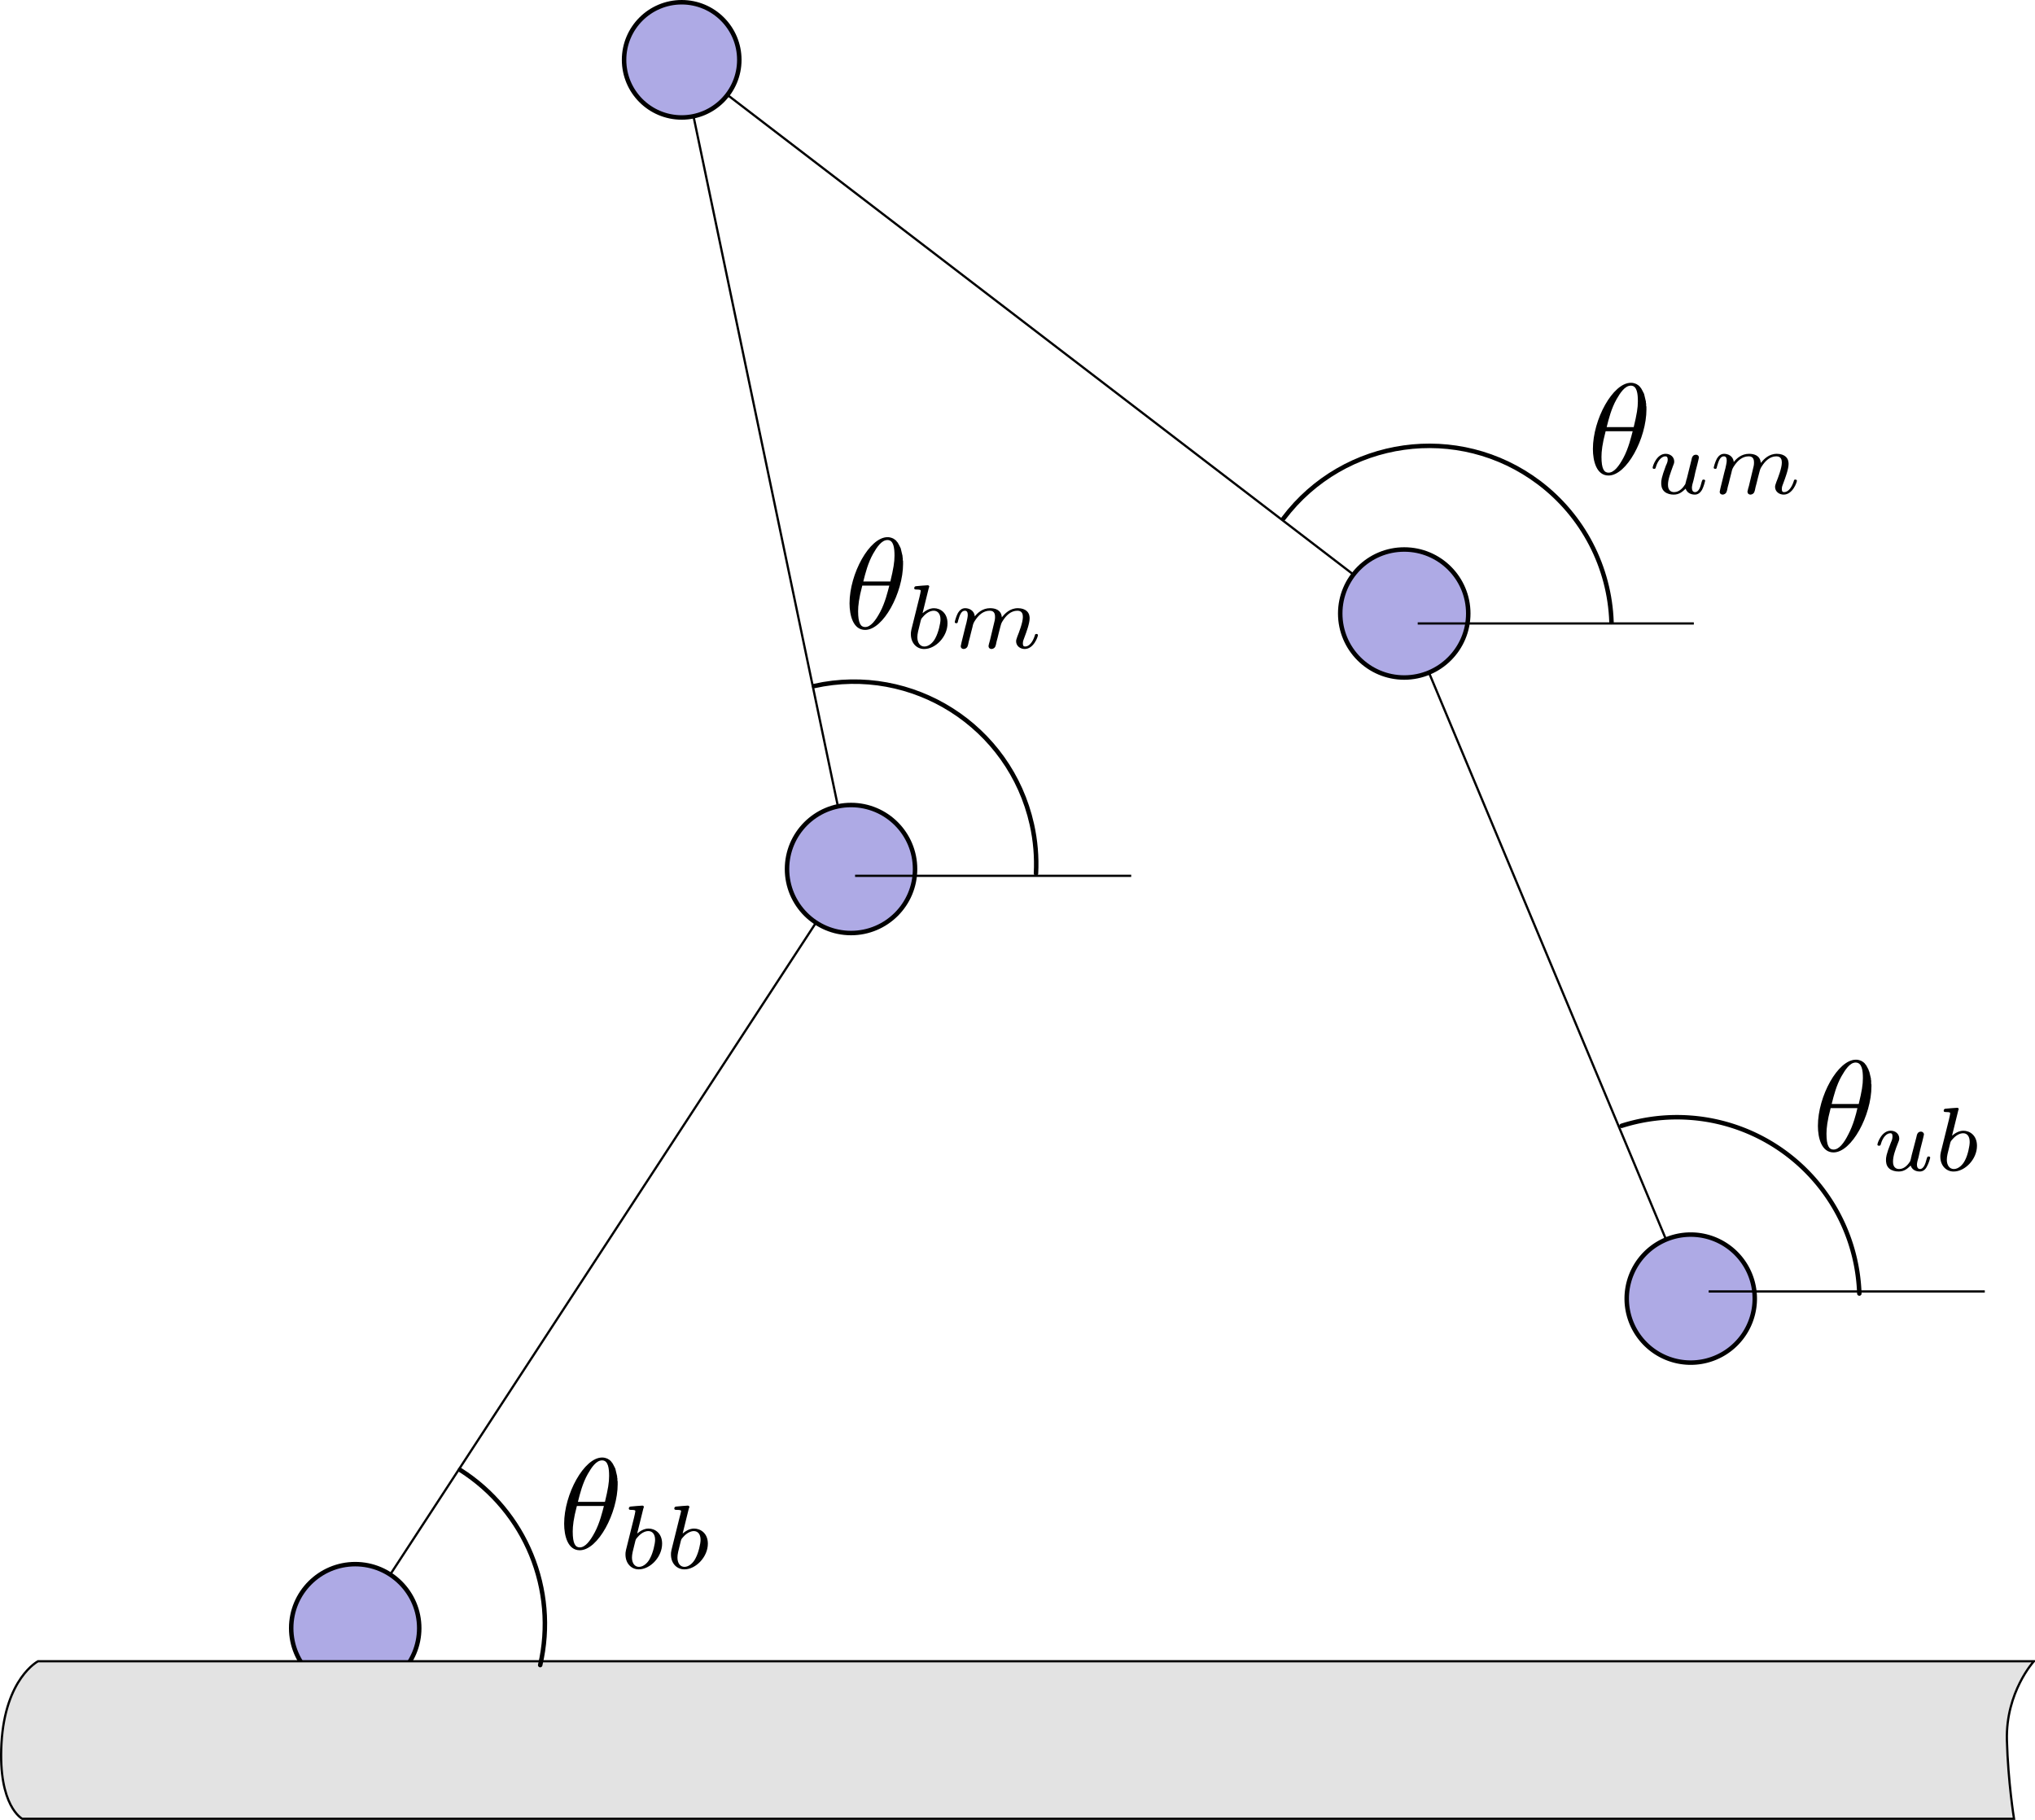 <?xml version="1.0" encoding="UTF-8" standalone="no"?>
<!-- Created with Inkscape (http://www.inkscape.org/) -->

<svg
   xmlns:dc="http://purl.org/dc/elements/1.1/"
   xmlns:cc="http://creativecommons.org/ns#"
   xmlns:rdf="http://www.w3.org/1999/02/22-rdf-syntax-ns#"
   xmlns:svg="http://www.w3.org/2000/svg"
   xmlns="http://www.w3.org/2000/svg"
   xmlns:sodipodi="http://sodipodi.sourceforge.net/DTD/sodipodi-0.dtd"
   xmlns:inkscape="http://www.inkscape.org/namespaces/inkscape"
   width="908.256"
   height="812.304"
   id="svg2"
   version="1.1"
   inkscape:version="0.48.5 r10040"
   sodipodi:docname="code-onebound.svg">
  <sodipodi:namedview
     id="base"
     pagecolor="#ffffff"
     bordercolor="#666666"
     borderopacity="1.0"
     inkscape:pageopacity="0.0"
     inkscape:pageshadow="2"
     inkscape:zoom="0.75464337"
     inkscape:cx="392.20561"
     inkscape:cy="406.15212"
     inkscape:document-units="px"
     inkscape:current-layer="layer1"
     showgrid="false"
     inkscape:window-width="1327"
     inkscape:window-height="853"
     inkscape:window-x="100"
     inkscape:window-y="127"
     inkscape:window-maximized="0"
     showguides="true"
     inkscape:guide-bbox="true"
     fit-margin-top="0"
     fit-margin-left="0"
     fit-margin-right="0"
     fit-margin-bottom="0" />
  <defs
     id="defs4" />
  <g
     inkscape:label="Layer 1"
     inkscape:groupmode="layer"
     id="layer1"
     transform="translate(-64.321,-94.219)">
    <path
       sodipodi:type="arc"
       style="fill:#aeaae5;fill-opacity:1;stroke:#000000;stroke-width:2;stroke-linecap:round;stroke-linejoin:round;stroke-miterlimit:4;stroke-opacity:1;stroke-dasharray:none;stroke-dashoffset:0"
       id="path3006"
       sodipodi:cx="368.57144"
       sodipodi:cy="120.93361"
       sodipodi:rx="25.714285"
       sodipodi:ry="25.714285"
       d="m 394.286,120.934 c 0,14.202 -11.513,25.714 -25.714,25.714 -14.202,0 -25.714,-11.513 -25.714,-25.714 0,-14.202 11.513,-25.714 25.714,-25.714 14.202,0 25.714,11.513 25.714,25.714 z" />
    <path
       sodipodi:type="arc"
       style="fill:#aeaae5;fill-opacity:1;stroke:#000000;stroke-width:2;stroke-linecap:round;stroke-linejoin:round;stroke-miterlimit:4;stroke-opacity:1;stroke-dasharray:none;stroke-dashoffset:0"
       id="path3776"
       sodipodi:cx="162.85715"
       sodipodi:cy="380.93362"
       sodipodi:rx="28.571428"
       sodipodi:ry="28.571428"
       d="m 191.429,380.934 c 0,15.78 -12.792,28.571 -28.571,28.571 -15.78,0 -28.571,-12.792 -28.571,-28.571 0,-15.78 12.792,-28.571 28.571,-28.571 15.78,0 28.571,12.792 28.571,28.571 z"
       transform="translate(281.294,101.167)" />
    <path
       sodipodi:type="arc"
       style="fill:#aeaae5;fill-opacity:1;stroke:#000000;stroke-width:2;stroke-linecap:round;stroke-linejoin:round;stroke-miterlimit:4;stroke-opacity:1;stroke-dasharray:none;stroke-dashoffset:0"
       id="path3778"
       sodipodi:cx="222.85715"
       sodipodi:cy="820.93359"
       sodipodi:rx="28.571428"
       sodipodi:ry="28.571428"
       d="m 251.429,820.934 c 0,15.78 -12.792,28.571 -28.571,28.571 -15.78,0 -28.571,-12.792 -28.571,-28.571 0,-15.78 12.792,-28.571 28.571,-28.571 15.78,0 28.571,12.792 28.571,28.571 z" />
    <path
       d="m 191.429,380.934 c 0,15.78 -12.792,28.571 -28.571,28.571 -15.78,0 -28.571,-12.792 -28.571,-28.571 0,-15.78 12.792,-28.571 28.571,-28.571 15.78,0 28.571,12.792 28.571,28.571 z"
       sodipodi:ry="28.571428"
       sodipodi:rx="28.571428"
       sodipodi:cy="380.93362"
       sodipodi:cx="162.85715"
       id="path3780"
       style="fill:#aeaae5;fill-opacity:1;stroke:#000000;stroke-width:2;stroke-linecap:round;stroke-linejoin:round;stroke-miterlimit:4;stroke-opacity:1;stroke-dasharray:none;stroke-dashoffset:0"
       sodipodi:type="arc"
       transform="translate(528.202,-12.882)" />
    <path
       d="m 251.429,820.934 a 28.571,28.571 0 1 1 -57.143,0 28.571,28.571 0 1 1 57.143,0 z"
       sodipodi:ry="28.571428"
       sodipodi:rx="28.571428"
       sodipodi:cy="820.93359"
       sodipodi:cx="222.85715"
       id="path3782"
       style="fill:#aeaae5;fill-opacity:1;stroke:#000000;stroke-width:2;stroke-linecap:round;stroke-linejoin:round;stroke-miterlimit:4;stroke-opacity:1;stroke-dasharray:none;stroke-dashoffset:0"
       sodipodi:type="arc"
       transform="translate(596.069,-147.089)" />
    <path
       style="fill:none;stroke:#000000;stroke-width:1px;stroke-linecap:butt;stroke-linejoin:miter;stroke-opacity:1"
       d="M 428.526,506.025 238.482,797.009"
       id="path3784"
       inkscape:connector-type="polyline"
       inkscape:connector-curvature="0"
       inkscape:connection-end-point="d4"
       inkscape:connection-end="#path3778"
       inkscape:connection-start-point="d4"
       inkscape:connection-start="#path3776" />
    <path
       style="fill:none;stroke:#000000;stroke-width:1px;stroke-linecap:butt;stroke-linejoin:miter;stroke-opacity:1"
       d="M 438.298,454.129 373.84,146.108"
       id="path3786"
       inkscape:connector-type="polyline"
       inkscape:connector-curvature="0"
       inkscape:connection-start="#path3776"
       inkscape:connection-start-point="d4"
       inkscape:connection-end="#path3006"
       inkscape:connection-end-point="d4" />
    <path
       style="fill:none;stroke:#000000;stroke-width:1px;stroke-linecap:butt;stroke-linejoin:miter;stroke-opacity:1"
       d="M 668.38,350.672 388.983,136.575"
       id="path3788"
       inkscape:connector-type="polyline"
       inkscape:connector-curvature="0"
       inkscape:connection-end-point="d4"
       inkscape:connection-end="#path3006"
       inkscape:connection-start-point="d4"
       inkscape:connection-start="#path3780" />
    <path
       style="fill:none;stroke:#000000;stroke-width:1px;stroke-linecap:butt;stroke-linejoin:miter;stroke-opacity:1"
       d="M 702.085,394.418 807.901,647.478"
       id="path3790"
       inkscape:connector-type="polyline"
       inkscape:connector-curvature="0"
       inkscape:connection-start="#path3780"
       inkscape:connection-start-point="d4"
       inkscape:connection-end="#path3782"
       inkscape:connection-end-point="d4" />
    <path
       sodipodi:type="arc"
       style="fill:none;stroke:#000000;stroke-width:2;stroke-linecap:round;stroke-linejoin:round;stroke-miterlimit:4;stroke-opacity:1;stroke-dasharray:none;stroke-dashoffset:0"
       id="path3796"
       sodipodi:cx="445.38196"
       sodipodi:cy="479.90448"
       sodipodi:rx="81.42717"
       sodipodi:ry="81.42717"
       d="m 427.679,400.425 c 43.895,-9.777 87.405,17.881 97.182,61.777 1.596,7.167 2.216,14.517 1.842,21.85"
       sodipodi:start="4.4932314"
       sodipodi:end="6.3341411"
       sodipodi:open="true" />
    <path
       sodipodi:end="6.2494802"
       sodipodi:start="3.7876526"
       d="m 380.365,430.882 c 27.075,-35.908 78.132,-43.068 114.039,-15.994 19.636,14.806 31.529,37.694 32.358,62.273"
       sodipodi:ry="81.42717"
       sodipodi:rx="81.42717"
       sodipodi:cy="479.90448"
       sodipodi:cx="445.38196"
       id="path3798"
       style="fill:none;stroke:#000000;stroke-width:2;stroke-linecap:round;stroke-linejoin:round;stroke-miterlimit:4;stroke-opacity:1;stroke-dasharray:none;stroke-dashoffset:0"
       sodipodi:type="arc"
       transform="translate(256.801,-105.255)"
       sodipodi:open="true" />
    <path
       style="fill:#e3e3e3;fill-opacity:1;stroke:#000000;stroke-width:1px;stroke-linecap:butt;stroke-linejoin:miter;stroke-opacity:1"
       d="m -111.972,741.481 890.764,0 c 0,0 -12.625,13.737 -12.039,35.311 0.503,18.506 3.177,35.012 3.177,35.012 l -888.978,0 c 0,0 -10.828,-5.633 -9.262,-33.61 1.633,-29.158 16.337,-36.714 16.337,-36.714 z"
       id="path3005"
       inkscape:connector-curvature="0"
       transform="translate(193.286,94.219)"
       sodipodi:nodetypes="ccsccsc" />
    <path
       transform="translate(-219.293,339.169)"
       sodipodi:type="arc"
       style="fill:none;stroke:#000000;stroke-width:2;stroke-linecap:round;stroke-linejoin:round;stroke-miterlimit:4;stroke-opacity:1;stroke-dasharray:none;stroke-dashoffset:0"
       id="path3796-9"
       sodipodi:cx="445.38196"
       sodipodi:cy="479.90448"
       sodipodi:rx="81.42717"
       sodipodi:ry="81.42717"
       d="m 488.937,411.105 c 29.224,18.501 43.571,53.445 35.778,87.144"
       sodipodi:start="5.2767795"
       sodipodi:end="6.5104247"
       sodipodi:open="true" />
    <path
       style="fill:none;stroke:#000000;stroke-width:1px;stroke-linecap:butt;stroke-linejoin:miter;stroke-opacity:1"
       d="m 381.637,390.913 123.237,0"
       id="path3024"
       inkscape:connector-curvature="0"
       transform="translate(64.321,94.219)" />
    <path
       style="fill:none;stroke:#000000;stroke-width:1px;stroke-linecap:butt;stroke-linejoin:miter;stroke-opacity:1"
       d="m 826.933,670.651 123.237,0"
       id="path3024-4"
       inkscape:connector-curvature="0" />
    <path
       style="fill:none;stroke:#000000;stroke-width:1px;stroke-linecap:butt;stroke-linejoin:miter;stroke-opacity:1"
       d="m 697.071,372.497 123.237,0"
       id="path3024-8"
       inkscape:connector-curvature="0" />
    <g
       id="g3082"
       transform="translate(-886.511,506.199)">
      <g
         id="g3084"
         transform="matrix(1.16,0,0,-1.16,-203.076,681.192)"
         xml:space="preserve"
         stroke-miterlimit="10.433"
         font-style="normal"
         font-variant="normal"
         font-weight="normal"
         font-stretch="normal"
         font-size-adjust="none"
         letter-spacing="normal"
         word-spacing="normal"
         style="font-style:normal;font-variant:normal;font-weight:normal;font-stretch:normal;letter-spacing:normal;word-spacing:normal;text-anchor:start;fill:none;stroke:#000000;stroke-linecap:butt;stroke-linejoin:miter;stroke-miterlimit:10.433;stroke-opacity:1;stroke-dasharray:none;stroke-dashoffset:0"><path
           d="m 1232.4,371.35 0,0.32 0,0.34 0,0.35 -0.1,0.37 0,0.39 0,0.4 -0.1,0.4 0,0.42 -0.1,0.42 -0.1,0.42 -0.1,0.42 -0.1,0.43 -0.1,0.42 -0.1,0.42 -0.1,0.42 -0.2,0.4 -0.2,0.4 -0.2,0.38 -0.2,0.38 -0.2,0.35 -0.2,0.34 -0.3,0.32 -0.2,0.3 -0.3,0.27 -0.3,0.25 -0.2,0.12 -0.2,0.11 -0.1,0.1 -0.2,0.09 -0.2,0.08 -0.2,0.08 -0.2,0.07 -0.2,0.06 -0.2,0.05 -0.2,0.05 -0.2,0.03 -0.2,0.03 -0.3,0.01 -0.2,0.01 0,-1.1 c 2.4,0 2.7,-3.18 2.7,-6.03 0,-2.44 -0.4,-4.98 -1.6,-9.92 h -10.4 c 0.8,3.2 1.8,7.19 3.8,10.72 1.4,2.44 3.2,5.23 5.5,5.23 l 0,1.1 c -6.9,0 -14.6,-14.05 -14.6,-25.46 0,-4.68 1.4,-10.22 6,-10.22 v 1.1 c -1.7,0 -2.7,1.45 -2.7,6.08 0,2.09 0.3,4.98 1.6,9.86 h 10.4 c -0.6,-2.29 -1.6,-6.52 -3.5,-10.11 -1.8,-3.39 -3.7,-5.83 -5.8,-5.83 v -1.1 c 7,0 14.6,14.3 14.6,25.46 z"
           id="path3086"
           inkscape:connector-curvature="0"
           style="fill:#000000;stroke-width:0" /><path
           d="m 1242.3,362.02 0,0 0,0.01 0,0 0,0.01 0,0 0,0.01 0,0 0,0.01 0,0.01 0,0 0,0.02 0.1,0.02 0,0.02 0,0.02 0,0.02 0,0.02 0,0.02 0,0.02 0,0.03 0,0.04 0,0.03 0,0.02 0,0.02 0,0.03 0,0.02 0,0.02 0,0.02 0,0.02 0,0.01 0.1,0.02 0,0.01 0,0 0,0.01 0,0.01 0,0 0,0.01 0,0 0,0.01 0,0 0,0 0,0 0,0.01 c 0,0.18 -0.2,0.5 -0.6,0.5 -0.7,0 -3.6,-0.28 -4.5,-0.36 -0.2,-0.03 -0.7,-0.07 -0.7,-0.8 0,-0.48 0.5,-0.48 0.9,-0.48 1.6,0 1.6,-0.25 1.6,-0.54 0,-0.23 -0.3,-1.62 -0.5,-2.43 l -0.8,-3.21 c -0.3,-1.18 -2.2,-8.81 -2.3,-9.26 -0.2,-0.85 -0.2,-1.3 -0.2,-1.7 0,-3.54 2.3,-5.75 5.1,-5.75 l 0.1,0.96 c -1.7,0 -2.7,1.5 -2.7,3.57 0,1.28 0.3,2.47 1.3,6.4 0.2,0.66 0.2,0.74 0.9,1.5 1.3,1.53 2.8,2.3 4.1,2.3 1.4,0 2.6,-1.02 2.6,-3.38 0,-1.43 -0.8,-4.98 -1.9,-7.01 -0.8,-1.7 -2.5,-3.38 -4.3,-3.38 h 0 l -0.1,-0.96 c 4.4,0 9,4.73 9,9.89 0,4.07 -2.8,5.81 -5.2,5.81 -1.8,0 -3.3,-1 -4.4,-1.91 z"
           id="path3088"
           inkscape:connector-curvature="0"
           style="fill:#000000;stroke-width:0" /><path
           d="m 1259.8,362.02 0,0 0,0.01 0,0 0,0.01 0.1,0 0,0.01 0,0 0,0.01 0,0.01 0,0 0,0.02 0,0.02 0,0.02 0,0.02 0,0.02 0,0.02 0,0.02 0,0.02 0,0.03 0,0.04 0,0.03 0,0.02 0,0.02 0,0.03 0.1,0.02 0,0.02 0,0.02 0,0.02 0,0.01 0,0.02 0,0.01 0,0 0,0.01 0,0.01 0,0 0,0.01 0,0 0,0.01 0,0 0,0 0,0 0,0.01 c 0,0.18 -0.2,0.5 -0.6,0.5 -0.7,0 -3.6,-0.28 -4.4,-0.36 -0.3,-0.03 -0.8,-0.07 -0.8,-0.8 0,-0.48 0.5,-0.48 0.9,-0.48 1.7,0 1.7,-0.25 1.7,-0.54 0,-0.23 -0.4,-1.62 -0.6,-2.43 l -0.8,-3.21 c -0.3,-1.18 -2.2,-8.81 -2.3,-9.26 -0.2,-0.85 -0.2,-1.3 -0.2,-1.7 0,-3.54 2.3,-5.75 5.2,-5.75 l 0,0.96 c -1.7,0 -2.7,1.5 -2.7,3.57 0,1.28 0.3,2.47 1.3,6.4 0.2,0.66 0.2,0.74 0.9,1.5 1.3,1.53 2.9,2.3 4.1,2.3 1.4,0 2.6,-1.02 2.6,-3.38 0,-1.43 -0.8,-4.98 -1.9,-7.01 -0.8,-1.7 -2.5,-3.38 -4.3,-3.38 h 0 l 0,-0.96 c 4.3,0 9,4.73 9,9.89 0,4.07 -2.9,5.81 -5.3,5.81 -1.8,0 -3.3,-1 -4.4,-1.91 z"
           id="path3090"
           inkscape:connector-curvature="0"
           style="fill:#000000;stroke-width:0" /></g>    </g>
    <g
       id="g3162"
       transform="translate(-748.698,95.409)">
      <g
         word-spacing="normal"
         letter-spacing="normal"
         font-size-adjust="none"
         font-stretch="normal"
         font-weight="normal"
         font-variant="normal"
         font-style="normal"
         stroke-miterlimit="10.433"
         xml:space="preserve"
         transform="matrix(1.16,0,0,-1.16,-203.076,681.192)"
         id="g3164"
         style="font-style:normal;font-variant:normal;font-weight:normal;font-stretch:normal;letter-spacing:normal;word-spacing:normal;text-anchor:start;fill:none;stroke:#000000;stroke-linecap:butt;stroke-linejoin:miter;stroke-miterlimit:10.433;stroke-opacity:1;stroke-dasharray:none;stroke-dashoffset:0"><path
           id="path3166"
           d="m 1223.4,371.35 0,0.32 0,0.34 0,0.35 -0.1,0.37 0,0.39 0,0.4 -0.1,0.4 0,0.42 -0.1,0.42 -0.1,0.42 -0.1,0.42 -0.1,0.43 -0.1,0.42 -0.1,0.42 -0.1,0.42 -0.2,0.4 -0.2,0.4 -0.2,0.38 -0.2,0.38 -0.2,0.35 -0.2,0.34 -0.3,0.32 -0.2,0.3 -0.3,0.27 -0.3,0.25 -0.2,0.12 -0.2,0.11 -0.1,0.1 -0.2,0.09 -0.2,0.08 -0.2,0.08 -0.2,0.07 -0.2,0.06 -0.2,0.05 -0.2,0.05 -0.2,0.03 -0.2,0.03 -0.3,0.01 -0.2,0.01 0,-1.1 c 2.4,0 2.7,-3.18 2.7,-6.03 0,-2.44 -0.4,-4.98 -1.6,-9.92 h -10.4 c 0.8,3.2 1.8,7.19 3.8,10.72 1.4,2.44 3.2,5.23 5.5,5.23 l 0,1.1 c -6.9,0 -14.6,-14.05 -14.6,-25.46 0,-4.68 1.4,-10.22 6,-10.22 v 1.1 c -1.7,0 -2.7,1.45 -2.7,6.08 0,2.09 0.3,4.98 1.6,9.86 h 10.4 c -0.6,-2.29 -1.6,-6.52 -3.5,-10.11 -1.8,-3.39 -3.7,-5.83 -5.8,-5.83 v -1.1 c 7,0 14.6,14.3 14.6,25.46 z"
           inkscape:connector-curvature="0"
           style="fill:#000000;stroke-width:0" /><path
           id="path3168"
           d="m 1233.3,362.02 0,0 0,0.01 0,0 0,0.01 0,0 0,0.01 0,0 0,0.01 0,0.01 0,0 0,0.02 0.1,0.02 0,0.02 0,0.02 0,0.02 0,0.02 0,0.02 0,0.02 0,0.03 0,0.04 0,0.03 0,0.02 0,0.02 0,0.03 0,0.02 0,0.02 0,0.02 0,0.02 0,0.01 0.1,0.02 0,0.01 0,0 0,0.01 0,0.01 0,0 0,0.01 0,0 0,0.01 0,0 0,0 0,0 0,0.01 c 0,0.18 -0.2,0.5 -0.6,0.5 -0.7,0 -3.6,-0.28 -4.5,-0.36 -0.2,-0.03 -0.7,-0.07 -0.7,-0.8 0,-0.48 0.5,-0.48 0.9,-0.48 1.6,0 1.6,-0.25 1.6,-0.54 0,-0.23 -0.3,-1.62 -0.5,-2.43 l -0.8,-3.21 c -0.3,-1.18 -2.2,-8.81 -2.3,-9.26 -0.2,-0.85 -0.2,-1.3 -0.2,-1.7 0,-3.54 2.3,-5.75 5.1,-5.75 l 0.1,0.96 c -1.7,0 -2.7,1.5 -2.7,3.57 0,1.28 0.3,2.47 1.3,6.4 0.2,0.66 0.2,0.74 0.9,1.5 1.3,1.53 2.8,2.3 4.1,2.3 1.4,0 2.6,-1.02 2.6,-3.38 0,-1.43 -0.8,-4.98 -1.9,-7.01 -0.8,-1.7 -2.5,-3.38 -4.3,-3.38 h 0 l -0.1,-0.96 c 4.4,0 9,4.73 9,9.89 0,4.07 -2.8,5.81 -5.2,5.81 -1.8,0 -3.3,-1 -4.4,-1.91 z"
           inkscape:connector-curvature="0"
           style="fill:#000000;stroke-width:0" /><path
           id="path3170"
           d="m 1256.8,341.71 0,-0.07 -0.1,-0.07 0,-0.07 0,-0.08 0,-0.07 0,-0.08 -0.1,-0.16 0,-0.16 -0.1,-0.16 0,-0.16 0,-0.08 0,-0.07 -0.1,-0.08 0,-0.07 0,-0.07 0,-0.07 0,-0.07 0,-0.06 -0.1,-0.06 0,-0.06 0,-0.05 0,-0.05 0,-0.05 0,-0.04 0,-0.03 0,-0.03 0,-0.03 0,-0.02 c 0,-0.76 0.6,-1.1 1.1,-1.1 0.7,0 1.2,0.45 1.4,0.76 0.2,0.31 0.5,1.42 0.6,2.16 0.2,0.65 0.6,2.26 0.8,3.14 0.2,0.76 0.4,1.53 0.6,2.33 0.4,1.5 0.4,1.56 1.1,2.65 1.1,1.71 2.9,3.69 5.5,3.69 2,0 2.1,-1.61 2.1,-2.44 0,-2.09 -1.5,-5.95 -2.1,-7.42 -0.3,-0.98 -0.5,-1.3 -0.5,-1.89 0,-1.84 1.6,-2.98 3.3,-2.98 3.5,0 5.1,4.79 5.1,5.32 0,0.46 -0.5,0.46 -0.6,0.46 -0.5,0 -0.5,-0.21 -0.6,-0.6 -0.9,-2.78 -2.3,-4.22 -3.7,-4.22 -0.8,0 -0.9,0.49 -0.9,1.22 0,0.8 0.2,1.25 0.8,2.83 0.4,1.08 1.8,4.77 1.8,6.72 0,0.56 0,2.03 -1.3,3.03 -0.6,0.45 -1.6,0.94 -3.2,0.94 -3.1,0 -5,-2.05 -6.2,-3.52 -0.2,2.97 -2.7,3.52 -4.5,3.52 -2.9,0 -4.8,-1.77 -5.9,-3.16 -0.2,2.39 -2.3,3.16 -3.7,3.16 -1.5,0 -2.3,-1.08 -2.8,-1.88 -0.7,-1.28 -1.2,-3.28 -1.2,-3.45 0,-0.45 0.5,-0.45 0.6,-0.45 0.5,0 0.5,0.11 0.7,1.04 0.6,2.07 1.2,3.77 2.6,3.77 0.9,0 1.1,-0.77 1.1,-1.7 0,-0.68 -0.3,-1.96 -0.5,-2.89 -0.3,-0.96 -0.6,-2.38 -0.8,-3.14 l -1.1,-4.47 c -0.1,-0.44 -0.3,-1.32 -0.3,-1.43 0,-0.76 0.6,-1.1 1.1,-1.1 0.7,0 1.2,0.45 1.4,0.76 0.2,0.31 0.5,1.42 0.6,2.16 0.2,0.65 0.6,2.26 0.8,3.14 0.2,0.76 0.4,1.53 0.6,2.33 0.3,1.43 0.4,1.7 1.4,3.14 1,1.39 2.7,3.2 5.3,3.2 2,0 2,-1.78 2,-2.44 0,-0.87 -0.1,-1.33 -0.6,-3.28 z"
           inkscape:connector-curvature="0"
           style="fill:#000000;stroke-width:0" /></g>    </g>
    <g
       id="g3252"
       transform="translate(-413.44,26.503)">
      <g
         id="g3254"
         transform="matrix(1.16,0,0,-1.16,-203.076,681.192)"
         xml:space="preserve"
         stroke-miterlimit="10.433"
         font-style="normal"
         font-variant="normal"
         font-weight="normal"
         font-stretch="normal"
         font-size-adjust="none"
         letter-spacing="normal"
         word-spacing="normal"
         style="font-style:normal;font-variant:normal;font-weight:normal;font-stretch:normal;letter-spacing:normal;word-spacing:normal;text-anchor:start;fill:none;stroke:#000000;stroke-linecap:butt;stroke-linejoin:miter;stroke-miterlimit:10.433;stroke-opacity:1;stroke-dasharray:none;stroke-dashoffset:0"><path
           d="m 1220.4,371.35 0,0.32 0,0.34 0,0.35 -0.1,0.37 0,0.39 0,0.4 -0.1,0.4 0,0.42 -0.1,0.42 -0.1,0.42 -0.1,0.42 -0.1,0.43 -0.1,0.42 -0.1,0.42 -0.1,0.42 -0.2,0.4 -0.2,0.4 -0.2,0.38 -0.2,0.38 -0.2,0.35 -0.2,0.34 -0.3,0.32 -0.2,0.3 -0.3,0.27 -0.3,0.25 -0.2,0.12 -0.2,0.11 -0.1,0.1 -0.2,0.09 -0.2,0.08 -0.2,0.08 -0.2,0.07 -0.2,0.06 -0.2,0.05 -0.2,0.05 -0.2,0.03 -0.2,0.03 -0.3,0.01 -0.2,0.01 0,-1.1 c 2.4,0 2.7,-3.18 2.7,-6.03 0,-2.44 -0.4,-4.98 -1.6,-9.92 h -10.4 c 0.8,3.2 1.8,7.19 3.8,10.72 1.4,2.44 3.2,5.23 5.5,5.23 l 0,1.1 c -6.9,0 -14.6,-14.05 -14.6,-25.46 0,-4.68 1.4,-10.22 6,-10.22 v 1.1 c -1.7,0 -2.7,1.45 -2.7,6.08 0,2.09 0.3,4.98 1.6,9.86 h 10.4 c -0.6,-2.29 -1.6,-6.52 -3.5,-10.11 -1.8,-3.39 -3.7,-5.83 -5.8,-5.83 v -1.1 c 7,0 14.6,14.3 14.6,25.46 z"
           id="path3256"
           inkscape:connector-curvature="0"
           style="fill:#000000;stroke-width:0" /><path
           d="m 1235.9,344.52 -0.1,-0.07 0,-0.07 0,-0.07 0,-0.07 0,-0.08 -0.1,-0.08 0,-0.08 0,-0.09 0,-0.16 -0.1,-0.17 0,-0.17 0,-0.08 -0.1,-0.08 0,-0.08 0,-0.07 0,-0.08 0,-0.07 -0.1,-0.06 0,-0.07 0,-0.06 0,-0.05 0,-0.05 0,-0.05 0,-0.03 -0.1,-0.04 0,-0.01 0,-0.02 0,-0.01 0,-0.01 0,0 0,-0.01 0,0 0,-0.01 c -0.7,-1.08 -2.1,-2.97 -4.2,-2.97 -2.4,0 -2.4,2.27 -2.4,2.89 0,2.07 1,4.54 1.9,7.08 0.3,0.71 0.5,1.22 0.5,1.78 0,1.82 -1.5,2.99 -3.3,2.99 -3.5,0 -5,-4.77 -5,-5.33 0,-0.45 0.4,-0.45 0.6,-0.45 0.4,0 0.5,0.17 0.6,0.56 0.8,2.86 2.4,4.25 3.7,4.25 0.6,0 0.9,-0.39 0.9,-1.22 0,-0.8 -0.3,-1.53 -0.7,-2.33 -1.8,-4.81 -1.8,-5.83 -1.8,-6.76 0,-0.6 0,-2.21 1.3,-3.32 1,-0.82 2.3,-1.1 3.5,-1.1 2.2,0 3.4,1.18 4.6,2.29 0.7,-2.23 3.1,-2.29 3.5,-2.29 1.2,0 2.1,0.68 2.8,1.84 0.7,1.36 1.2,3.37 1.2,3.48 0,0.46 -0.5,0.46 -0.6,0.46 -0.5,0 -0.5,-0.14 -0.8,-1.08 -0.4,-1.64 -1,-3.74 -2.5,-3.74 -0.9,0 -1.2,0.8 -1.2,1.71 0,0.59 0.3,1.86 0.6,2.76 0.2,0.94 0.6,2.36 0.7,3.13 l 0.8,3.11 c 0.2,0.87 0.6,2.4 0.6,2.58 0,0.68 -0.5,1.1 -1.1,1.1 -1.3,0 -1.6,-1.01 -1.8,-2.12 z"
           id="path3258"
           inkscape:connector-curvature="0"
           style="fill:#000000;stroke-width:0" /><path
           d="m 1259.8,341.71 0,-0.07 -0.1,-0.07 0,-0.07 0,-0.08 0,-0.07 0,-0.08 -0.1,-0.16 0,-0.16 -0.1,-0.16 0,-0.16 0,-0.08 0,-0.07 -0.1,-0.08 0,-0.07 0,-0.07 0,-0.07 0,-0.07 0,-0.06 -0.1,-0.06 0,-0.06 0,-0.05 0,-0.05 0,-0.05 0,-0.04 0,-0.03 0,-0.03 0,-0.03 0,-0.02 c 0,-0.76 0.6,-1.1 1.1,-1.1 0.7,0 1.2,0.45 1.4,0.76 0.2,0.31 0.5,1.42 0.6,2.16 0.2,0.65 0.6,2.26 0.8,3.14 0.2,0.76 0.4,1.53 0.6,2.33 0.4,1.5 0.4,1.56 1.1,2.65 1.1,1.71 2.9,3.69 5.5,3.69 2,0 2.1,-1.61 2.1,-2.44 0,-2.09 -1.5,-5.95 -2.1,-7.42 -0.3,-0.98 -0.5,-1.3 -0.5,-1.89 0,-1.84 1.6,-2.98 3.3,-2.98 3.5,0 5.1,4.79 5.1,5.32 0,0.46 -0.5,0.46 -0.6,0.46 -0.5,0 -0.5,-0.21 -0.6,-0.6 -0.9,-2.78 -2.3,-4.22 -3.7,-4.22 -0.8,0 -0.9,0.49 -0.9,1.22 0,0.8 0.2,1.25 0.8,2.83 0.4,1.08 1.8,4.77 1.8,6.72 0,0.56 0,2.03 -1.3,3.03 -0.6,0.45 -1.6,0.94 -3.2,0.94 -3.1,0 -5,-2.05 -6.2,-3.52 -0.2,2.97 -2.7,3.52 -4.5,3.52 -2.9,0 -4.8,-1.77 -5.9,-3.16 -0.2,2.39 -2.3,3.16 -3.7,3.16 -1.5,0 -2.3,-1.08 -2.8,-1.88 -0.7,-1.28 -1.2,-3.28 -1.2,-3.45 0,-0.45 0.5,-0.45 0.6,-0.45 0.5,0 0.5,0.11 0.7,1.04 0.6,2.07 1.2,3.77 2.6,3.77 0.9,0 1.1,-0.77 1.1,-1.7 0,-0.68 -0.3,-1.96 -0.5,-2.89 -0.3,-0.96 -0.6,-2.38 -0.8,-3.14 l -1.1,-4.47 c -0.1,-0.44 -0.3,-1.32 -0.3,-1.43 0,-0.76 0.6,-1.1 1.1,-1.1 0.7,0 1.2,0.45 1.4,0.76 0.2,0.31 0.5,1.42 0.6,2.16 0.2,0.65 0.6,2.26 0.8,3.14 0.2,0.76 0.4,1.53 0.6,2.33 0.3,1.43 0.4,1.7 1.4,3.14 1,1.39 2.7,3.2 5.3,3.2 2,0 2,-1.78 2,-2.44 0,-0.87 -0.1,-1.33 -0.6,-3.28 z"
           id="path3260"
           inkscape:connector-curvature="0"
           style="fill:#000000;stroke-width:0" /></g>    </g>
    <g
       id="g3352"
       transform="translate(-323.332,328.632)">
      <g
         word-spacing="normal"
         letter-spacing="normal"
         font-size-adjust="none"
         font-stretch="normal"
         font-weight="normal"
         font-variant="normal"
         font-style="normal"
         stroke-miterlimit="10.433"
         xml:space="preserve"
         transform="matrix(1.16,0,0,-1.16,-203.076,681.192)"
         id="g3354"
         style="font-style:normal;font-variant:normal;font-weight:normal;font-stretch:normal;letter-spacing:normal;word-spacing:normal;text-anchor:start;fill:none;stroke:#000000;stroke-linecap:butt;stroke-linejoin:miter;stroke-miterlimit:10.433;stroke-opacity:1;stroke-dasharray:none;stroke-dashoffset:0"><path
           id="path3356"
           d="m 1229.3,371.35 0,0.32 0,0.34 -0.1,0.35 0,0.37 0,0.39 0,0.4 -0.1,0.4 0,0.42 -0.1,0.42 -0.1,0.42 -0.1,0.42 -0.1,0.43 -0.1,0.42 -0.1,0.42 -0.2,0.42 -0.1,0.4 -0.2,0.4 -0.2,0.38 -0.2,0.38 -0.2,0.35 -0.2,0.34 -0.3,0.32 -0.2,0.3 -0.3,0.27 -0.3,0.25 -0.2,0.12 -0.2,0.11 -0.1,0.1 -0.2,0.09 -0.2,0.08 -0.2,0.08 -0.2,0.07 -0.2,0.06 -0.2,0.05 -0.2,0.05 -0.2,0.03 -0.2,0.03 -0.3,0.01 -0.2,0.01 -0.1,-1.1 c 2.5,0 2.8,-3.18 2.8,-6.03 0,-2.44 -0.4,-4.98 -1.6,-9.92 H 1214 c 0.8,3.2 1.8,7.19 3.8,10.72 1.4,2.44 3.2,5.23 5.4,5.23 l 0.1,1.1 c -6.9,0 -14.6,-14.05 -14.6,-25.46 0,-4.68 1.4,-10.22 6,-10.22 v 1.1 c -1.7,0 -2.7,1.45 -2.7,6.08 0,2.09 0.3,4.98 1.6,9.86 h 10.3 c -0.5,-2.29 -1.6,-6.52 -3.5,-10.11 -1.7,-3.39 -3.6,-5.83 -5.7,-5.83 v -1.1 c 7,0 14.6,14.3 14.6,25.46 z"
           inkscape:connector-curvature="0"
           style="fill:#000000;stroke-width:0" /><path
           id="path3358"
           d="m 1244.7,344.52 0,-0.07 0,-0.07 0,-0.07 0,-0.07 -0.1,-0.08 0,-0.08 0,-0.08 0,-0.09 -0.1,-0.16 0,-0.17 0,-0.17 -0.1,-0.08 0,-0.08 0,-0.08 0,-0.07 0,-0.08 -0.1,-0.07 0,-0.06 0,-0.07 0,-0.06 0,-0.05 0,-0.05 -0.1,-0.05 0,-0.03 0,-0.04 0,-0.01 0,-0.02 0,-0.01 0,-0.01 0,0 0,-0.01 0,0 0,-0.01 c -0.7,-1.08 -2.1,-2.97 -4.2,-2.97 -2.4,0 -2.4,2.27 -2.4,2.89 0,2.07 0.9,4.54 1.9,7.08 0.3,0.71 0.5,1.22 0.5,1.78 0,1.82 -1.5,2.99 -3.3,2.99 -3.5,0 -5.1,-4.77 -5.1,-5.33 0,-0.45 0.5,-0.45 0.6,-0.45 0.5,0 0.6,0.17 0.7,0.56 0.8,2.86 2.3,4.25 3.7,4.25 0.6,0 0.8,-0.39 0.8,-1.22 0,-0.8 -0.2,-1.53 -0.6,-2.33 -1.9,-4.81 -1.9,-5.83 -1.9,-6.76 0,-0.6 0,-2.21 1.3,-3.32 1,-0.82 2.4,-1.1 3.6,-1.1 2.2,0 3.4,1.18 4.6,2.29 0.7,-2.23 3,-2.29 3.5,-2.29 1.2,0 2.1,0.68 2.7,1.84 0.8,1.36 1.3,3.37 1.3,3.48 0,0.46 -0.5,0.46 -0.6,0.46 -0.5,0 -0.5,-0.14 -0.8,-1.08 -0.4,-1.64 -1.1,-3.74 -2.5,-3.74 -0.9,0 -1.2,0.8 -1.2,1.71 0,0.59 0.3,1.86 0.6,2.76 0.2,0.94 0.5,2.36 0.7,3.13 l 0.8,3.11 c 0.2,0.87 0.6,2.4 0.6,2.58 0,0.68 -0.6,1.1 -1.1,1.1 -1.3,0 -1.6,-1.01 -1.8,-2.12 z"
           inkscape:connector-curvature="0"
           style="fill:#000000;stroke-width:0" /><path
           id="path3360"
           d="m 1262.7,362.02 0,0 0,0.01 0,0 0,0.01 0,0 0,0.01 0,0 0,0.01 0,0.01 0,0 0,0.02 0,0.02 0.1,0.02 0,0.02 0,0.02 0,0.02 0,0.02 0,0.02 0,0.03 0,0.04 0,0.05 0,0.02 0,0.03 0,0.02 0,0.02 0,0.02 0,0.02 0,0.01 0,0.02 0.1,0.01 0,0 0,0.01 0,0.01 0,0 0,0.01 0,0 0,0.01 0,0 0,0 0,0 0,0.01 c 0,0.18 -0.2,0.5 -0.6,0.5 -0.7,0 -3.6,-0.28 -4.5,-0.36 -0.2,-0.03 -0.7,-0.07 -0.7,-0.8 0,-0.48 0.5,-0.48 0.9,-0.48 1.6,0 1.6,-0.25 1.6,-0.54 0,-0.23 -0.3,-1.62 -0.5,-2.43 l -0.8,-3.21 c -0.3,-1.18 -2.2,-8.81 -2.3,-9.26 -0.2,-0.85 -0.2,-1.3 -0.2,-1.7 0,-3.54 2.3,-5.75 5.1,-5.75 l 0.1,0.96 c -1.7,0 -2.7,1.5 -2.7,3.57 0,1.28 0.3,2.47 1.3,6.4 0.2,0.66 0.2,0.74 0.9,1.5 1.3,1.53 2.8,2.3 4.1,2.3 1.4,0 2.5,-1.02 2.5,-3.38 0,-1.43 -0.7,-4.98 -1.8,-7.01 -0.8,-1.7 -2.5,-3.38 -4.3,-3.38 h 0 l -0.1,-0.96 c 4.4,0 9,4.73 9,9.89 0,4.07 -2.8,5.81 -5.2,5.81 -1.8,0 -3.3,-1 -4.4,-1.91 z"
           inkscape:connector-curvature="0"
           style="fill:#000000;stroke-width:0" /></g>    </g>
    <path
       sodipodi:end="6.2494802"
       sodipodi:start="4.4040408"
       d="m 420.67,402.318 a 81.427,81.427 0 0 1 106.093,74.843"
       sodipodi:ry="81.42717"
       sodipodi:rx="81.42717"
       sodipodi:cy="479.90448"
       sodipodi:cx="445.38196"
       id="path3798-7"
       style="fill:none;stroke:#000000;stroke-width:2;stroke-linecap:round;stroke-linejoin:round;stroke-miterlimit:4;stroke-opacity:1;stroke-dasharray:none;stroke-dashoffset:0"
       sodipodi:type="arc"
       transform="translate(367.406,194.405)"
       sodipodi:open="true" />
  </g>
</svg>
